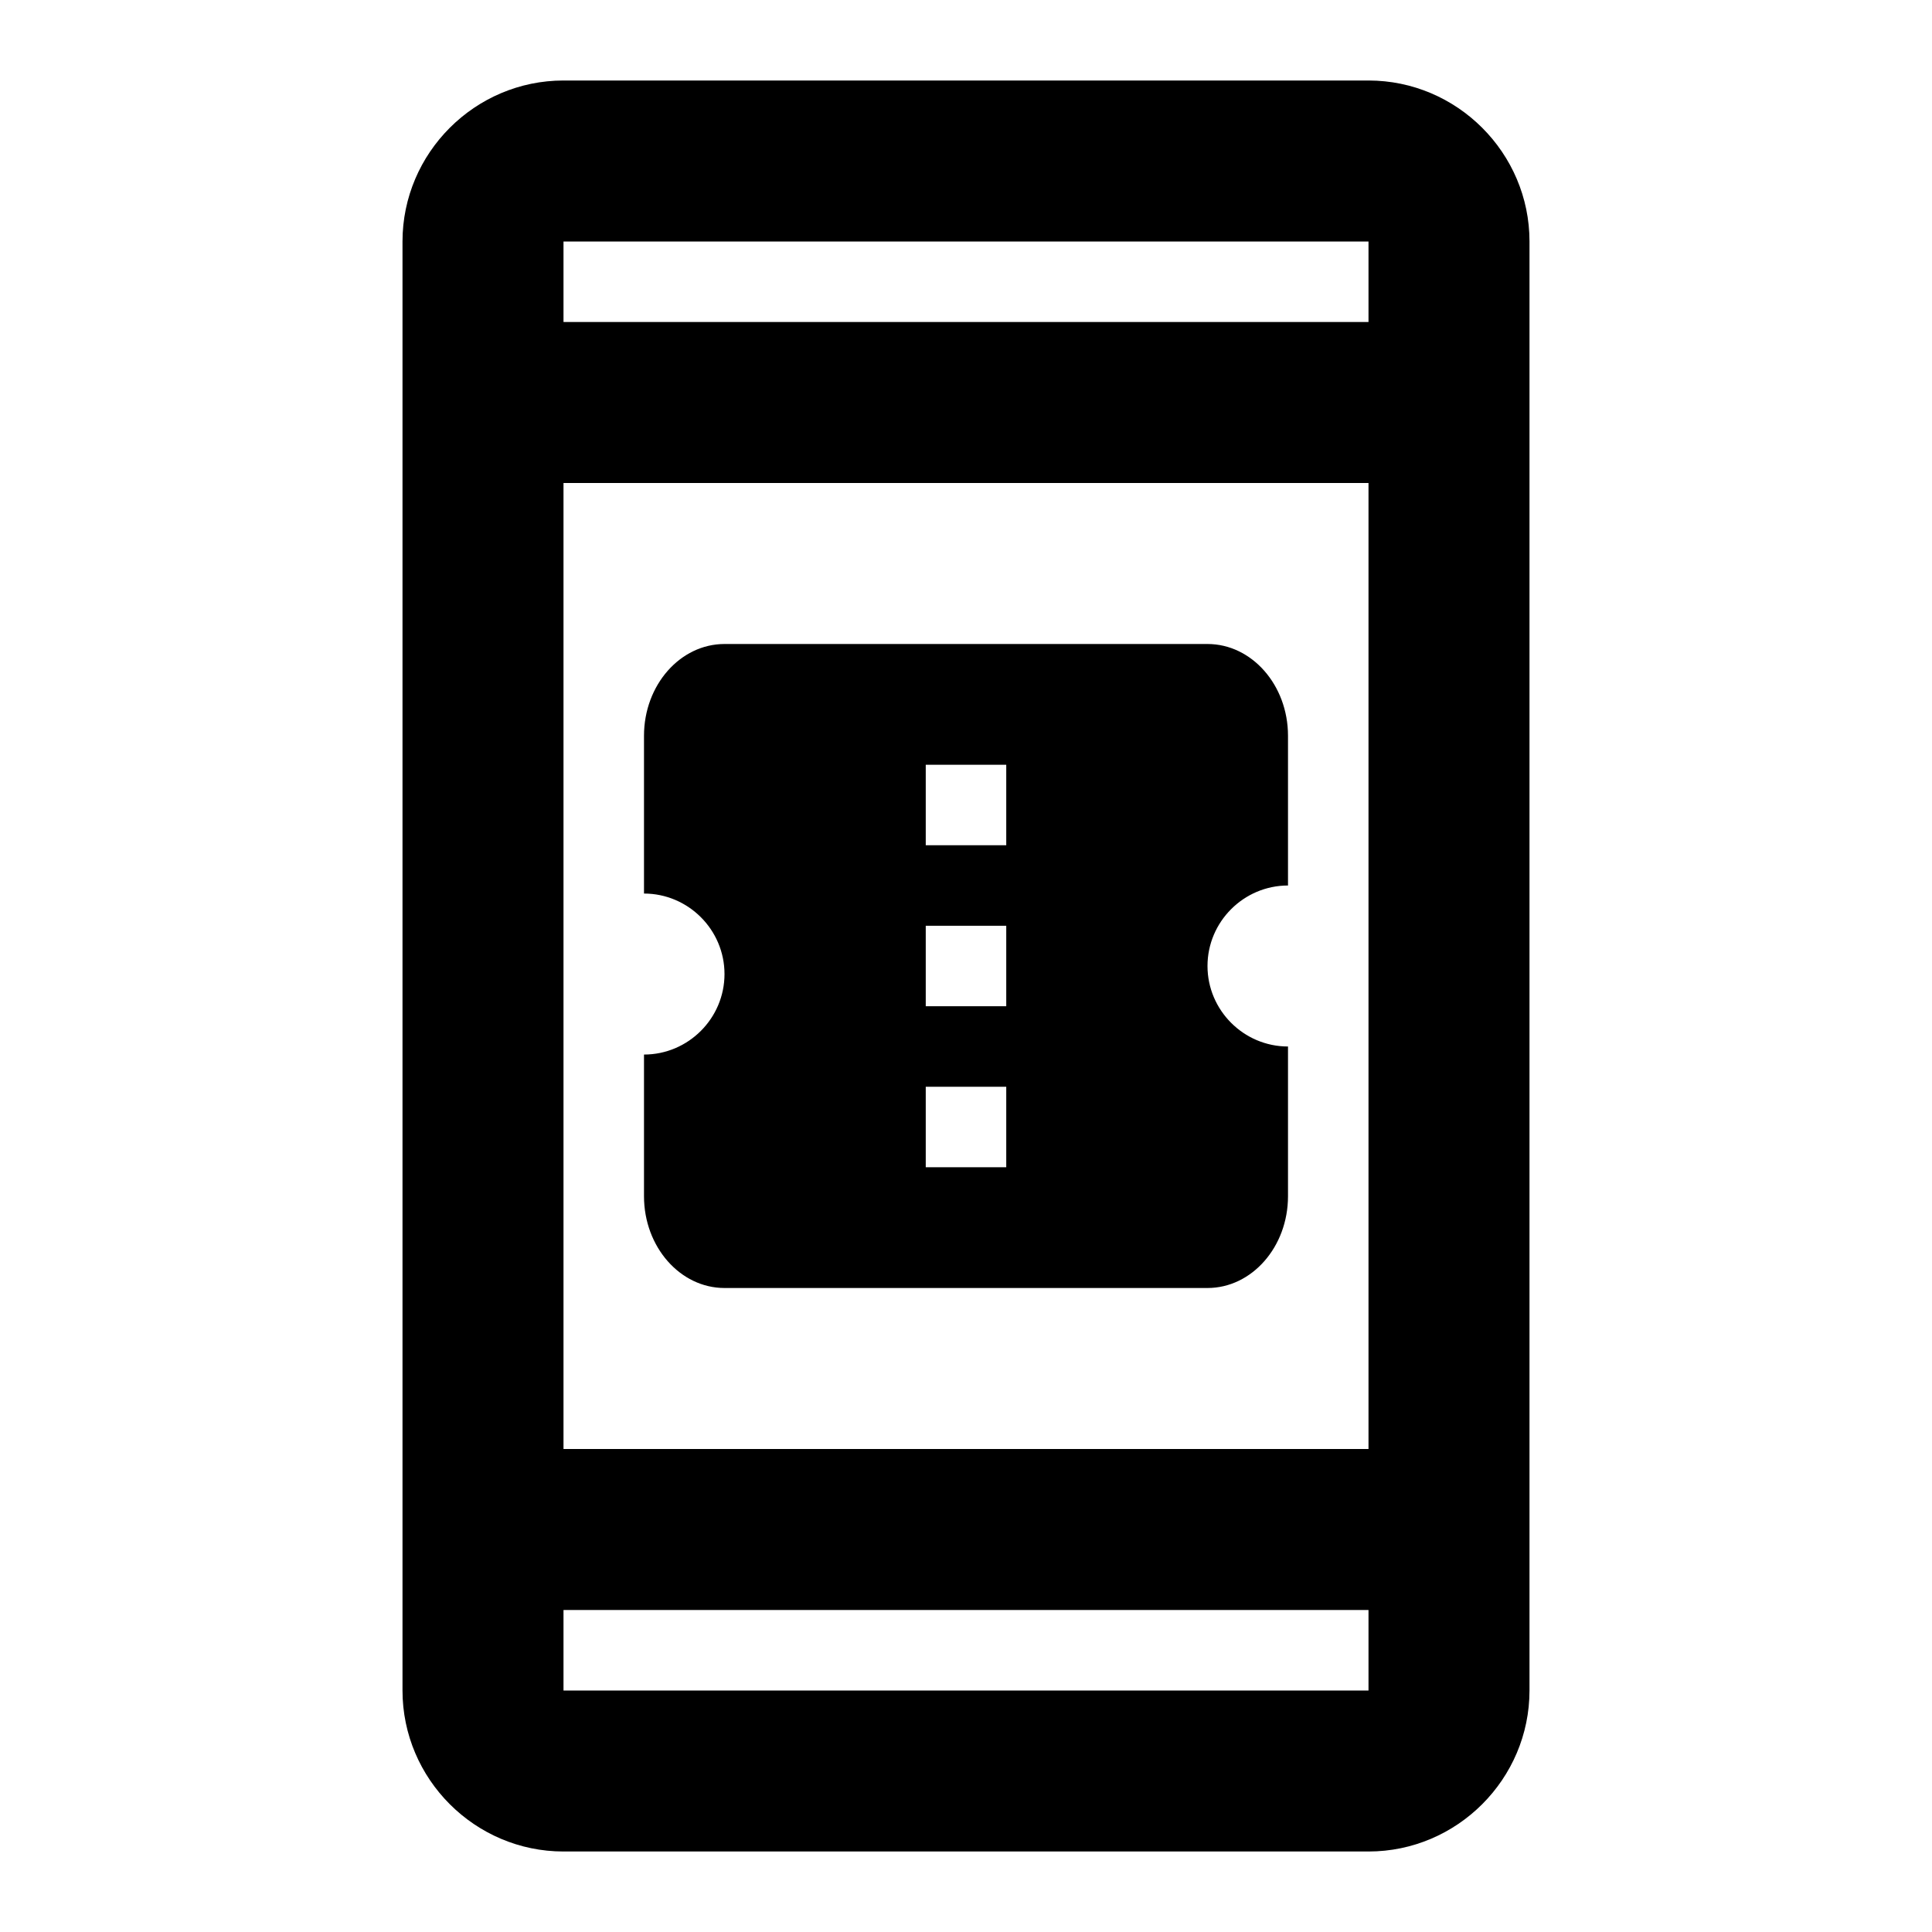 <svg xmlns="http://www.w3.org/2000/svg" width="24" height="24">
  <path fill="none" d="M0 0H24V24H0z"/>
  <path d="M17 4H7V3h10V4zM17 21H7v-1h10V21zM17 1H7C5.9 1 5 1.9 5 3v18c0 1.1 0.9 2 2 2h10c1.1 0 2-0.9 2-2V3C19 1.9 18.1 1 17 1L17 1zM7 6h10v12H7V6zM16 11V9.14C16 8.51 15.55 8 15 8H9C8.45 8 8 8.51 8 9.14l0 1.96c0.55 0 1 0.45 1 1 0 0.55-0.45 1-1 1l0 1.76C8 15.49 8.45 16 9 16h6c0.55 0 1-0.51 1-1.14V13c-0.55 0-1-0.45-1-1C15 11.45 15.45 11 16 11zM12.5 14.5h-1v-1h1V14.5zM12.5 12.5h-1v-1h1V12.5zM12.5 10.5h-1v-1h1V10.5z"/>
</svg>
